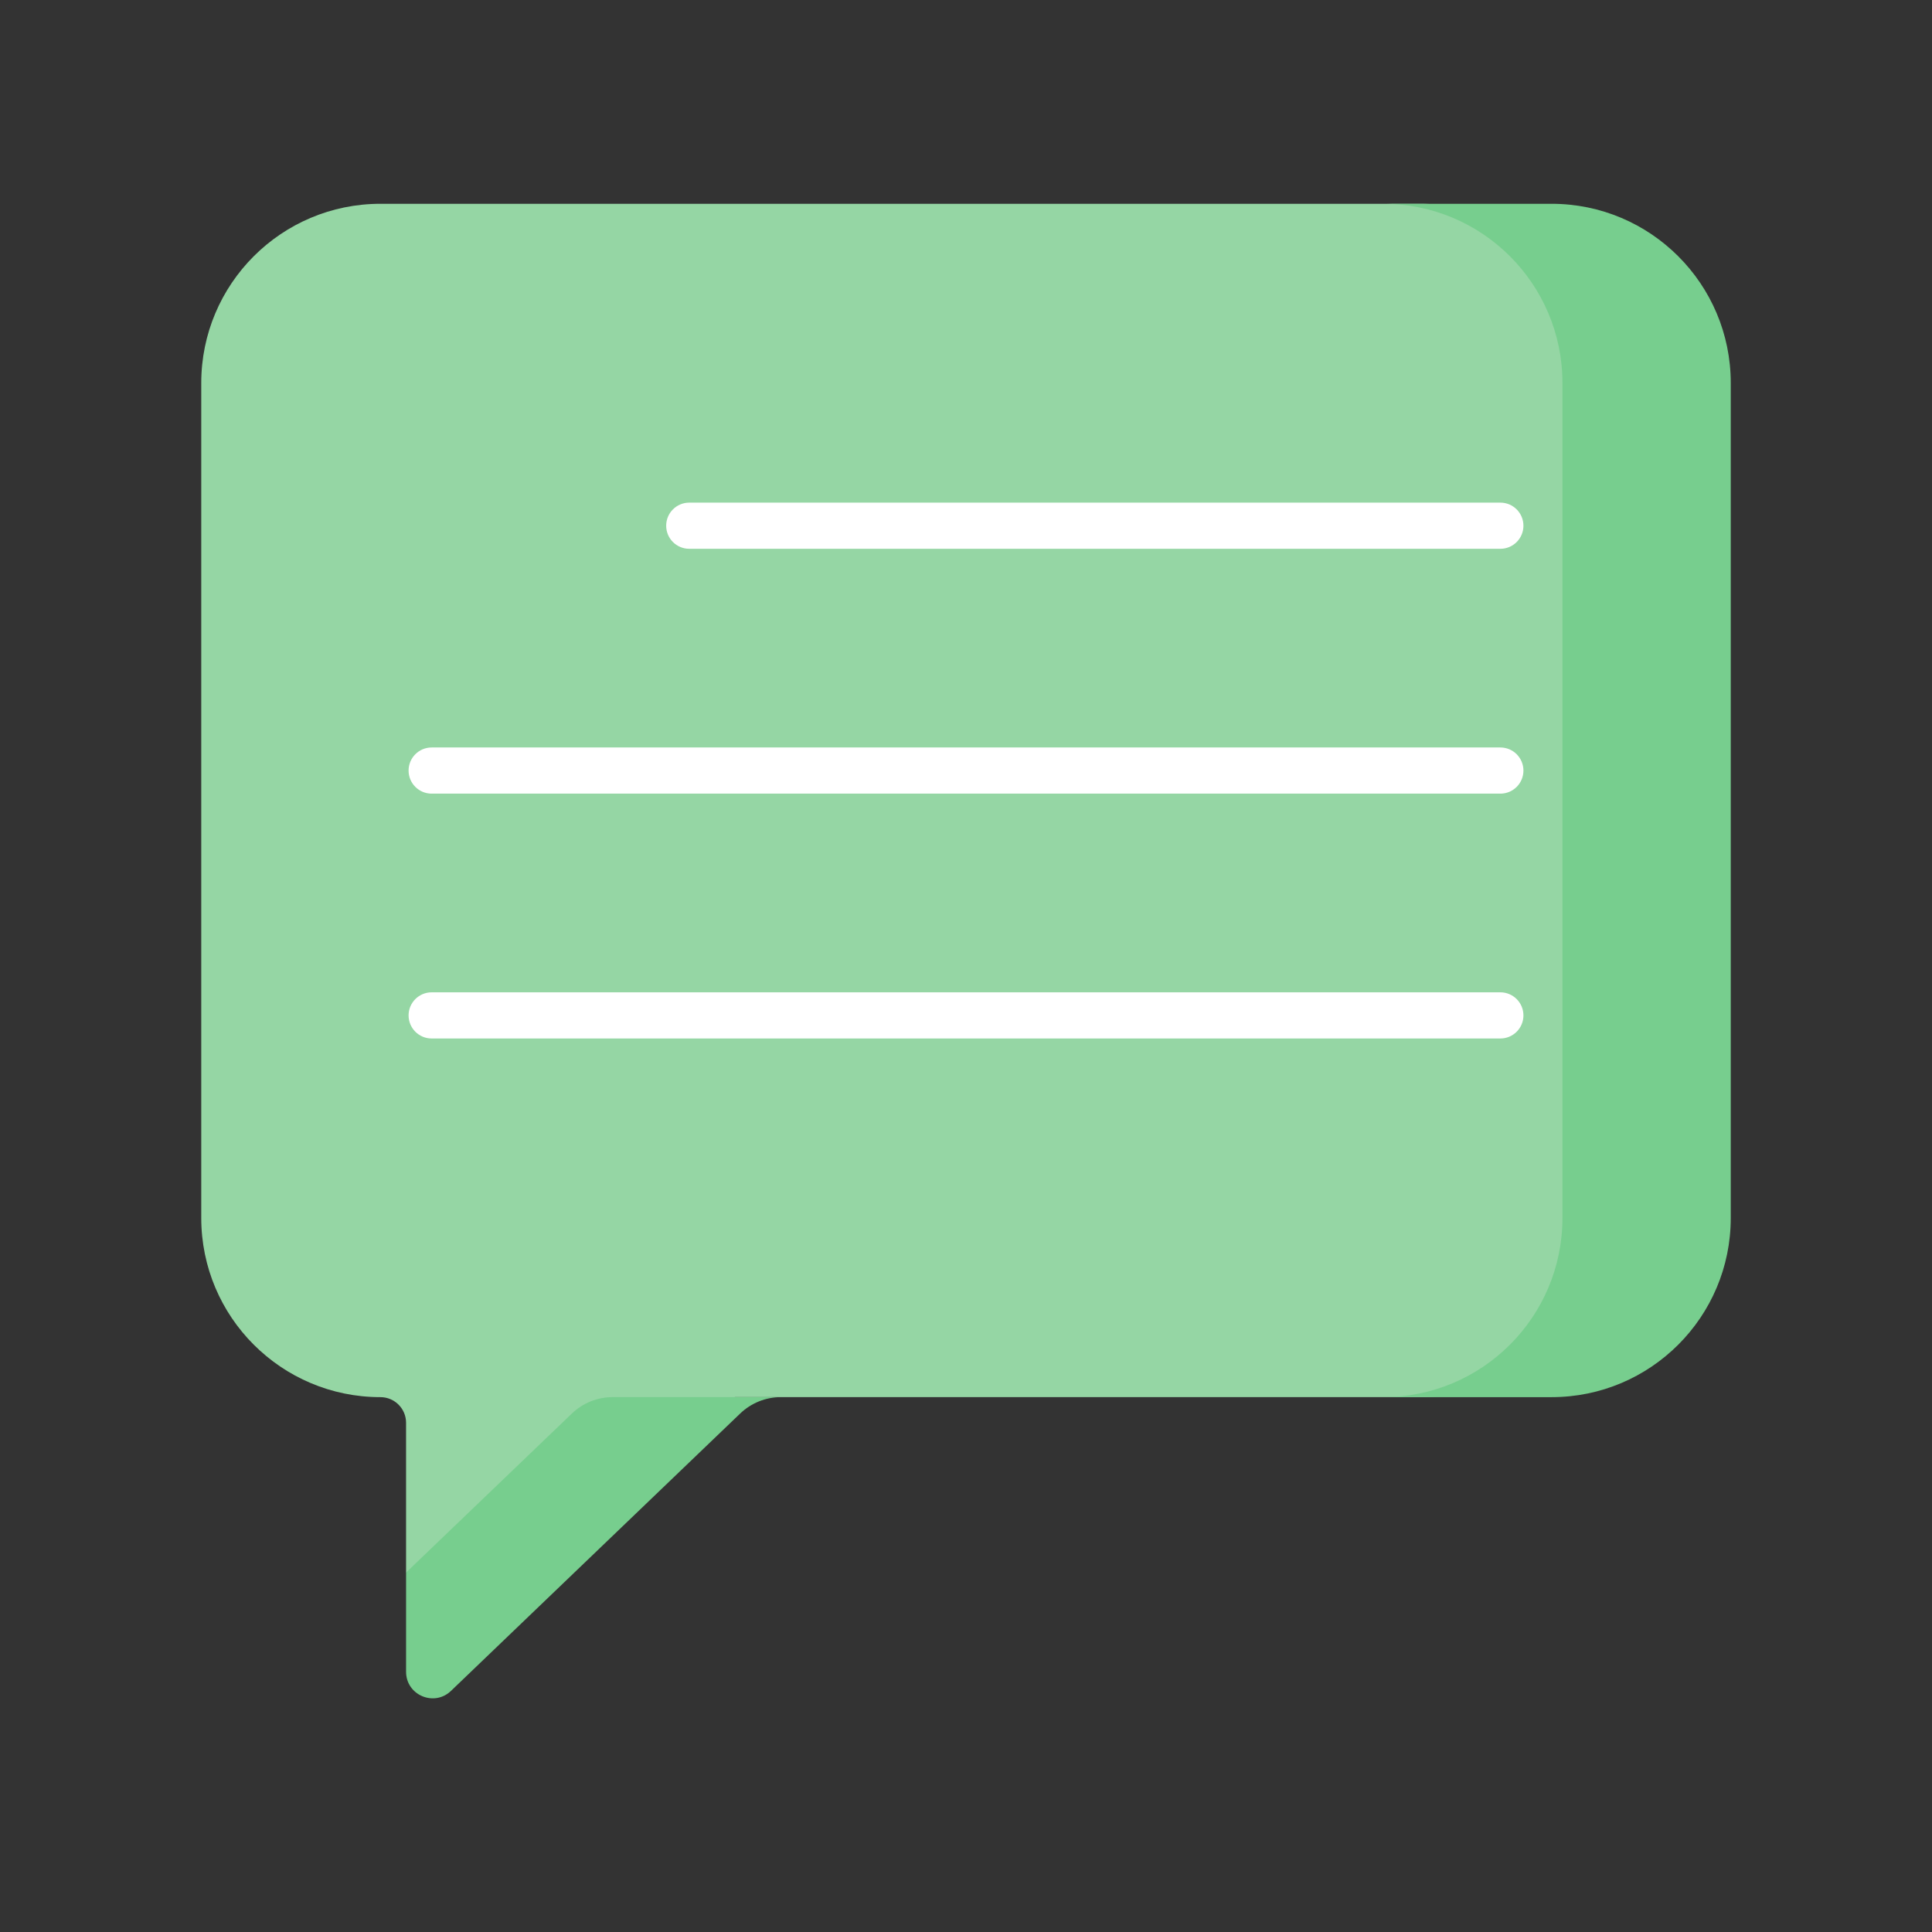 <svg xmlns="http://www.w3.org/2000/svg" width="112" height="112" viewBox="0 0 112 112">
    <rect x="0" y="0" width="112" height="112" fill="#333333" stroke="none"/>
    <g fill="none" fill-rule="evenodd">
        <g>
            <g>
                <path d="M0 0H112V112H0z" transform="translate(-150 -243) translate(150 243)"/>
                <g fill-rule="nonzero">
                    <path fill="#95D6A4" d="M70.664.147H10.387C4.65.147 0 4.797 0 10.535v48.404c0 5.737 4.65 10.388 10.387 10.388.82 0 1.486.665 1.486 1.485v8.684h2.14l8.263-7.925c.877-.84 2-1.379 3.206-1.535l5.471-.71h39.71c5.737 0 10.388-4.65 10.388-10.387V10.535C81.05 4.798 76.4.147 70.664.147z" transform="translate(-150 -243) translate(150 243) translate(11.667 11.667)"/>
                    <g fill="#77CE8E">
                        <path d="M66.503.147h-9.757c5.737 0 10.388 4.65 10.388 10.388v48.404c0 5.737-4.65 10.388-10.388 10.388h9.757c5.737 0 10.388-4.651 10.388-10.388V10.535C76.89 4.798 72.24.147 66.503.147zM9.71 70.276l-9.613 9.22v5.75c0 1.355 1.625 2.048 2.604 1.11l16.765-16.08c.636-.609 1.482-.95 2.363-.95h-9.757c-.88 0-1.727.34-2.362.95z" transform="translate(-150 -243) translate(150 243) translate(11.667 11.667) translate(11.776)"/>
                    </g>
                    <g fill="#FFF">
                        <path d="M63.361 2.829H16.34c-.74 0-1.338-.599-1.338-1.338 0-.739.599-1.338 1.338-1.338H63.36c.74 0 1.338.6 1.338 1.338 0 .739-.599 1.338-1.338 1.338zM63.361 17.023H1.407c-.74 0-1.338-.599-1.338-1.338 0-.739.599-1.338 1.338-1.338H63.36c.74 0 1.338.6 1.338 1.338 0 .74-.599 1.338-1.338 1.338zM63.361 31.217H1.407c-.74 0-1.338-.599-1.338-1.338 0-.738.599-1.338 1.338-1.338H63.36c.74 0 1.338.6 1.338 1.338 0 .74-.599 1.338-1.338 1.338z" transform="translate(-150 -243) translate(150 243) translate(11.667 11.667) translate(11.95 17.318)"/>
                    </g>
                </g>
            </g>
        </g>
    </g>
</svg>
